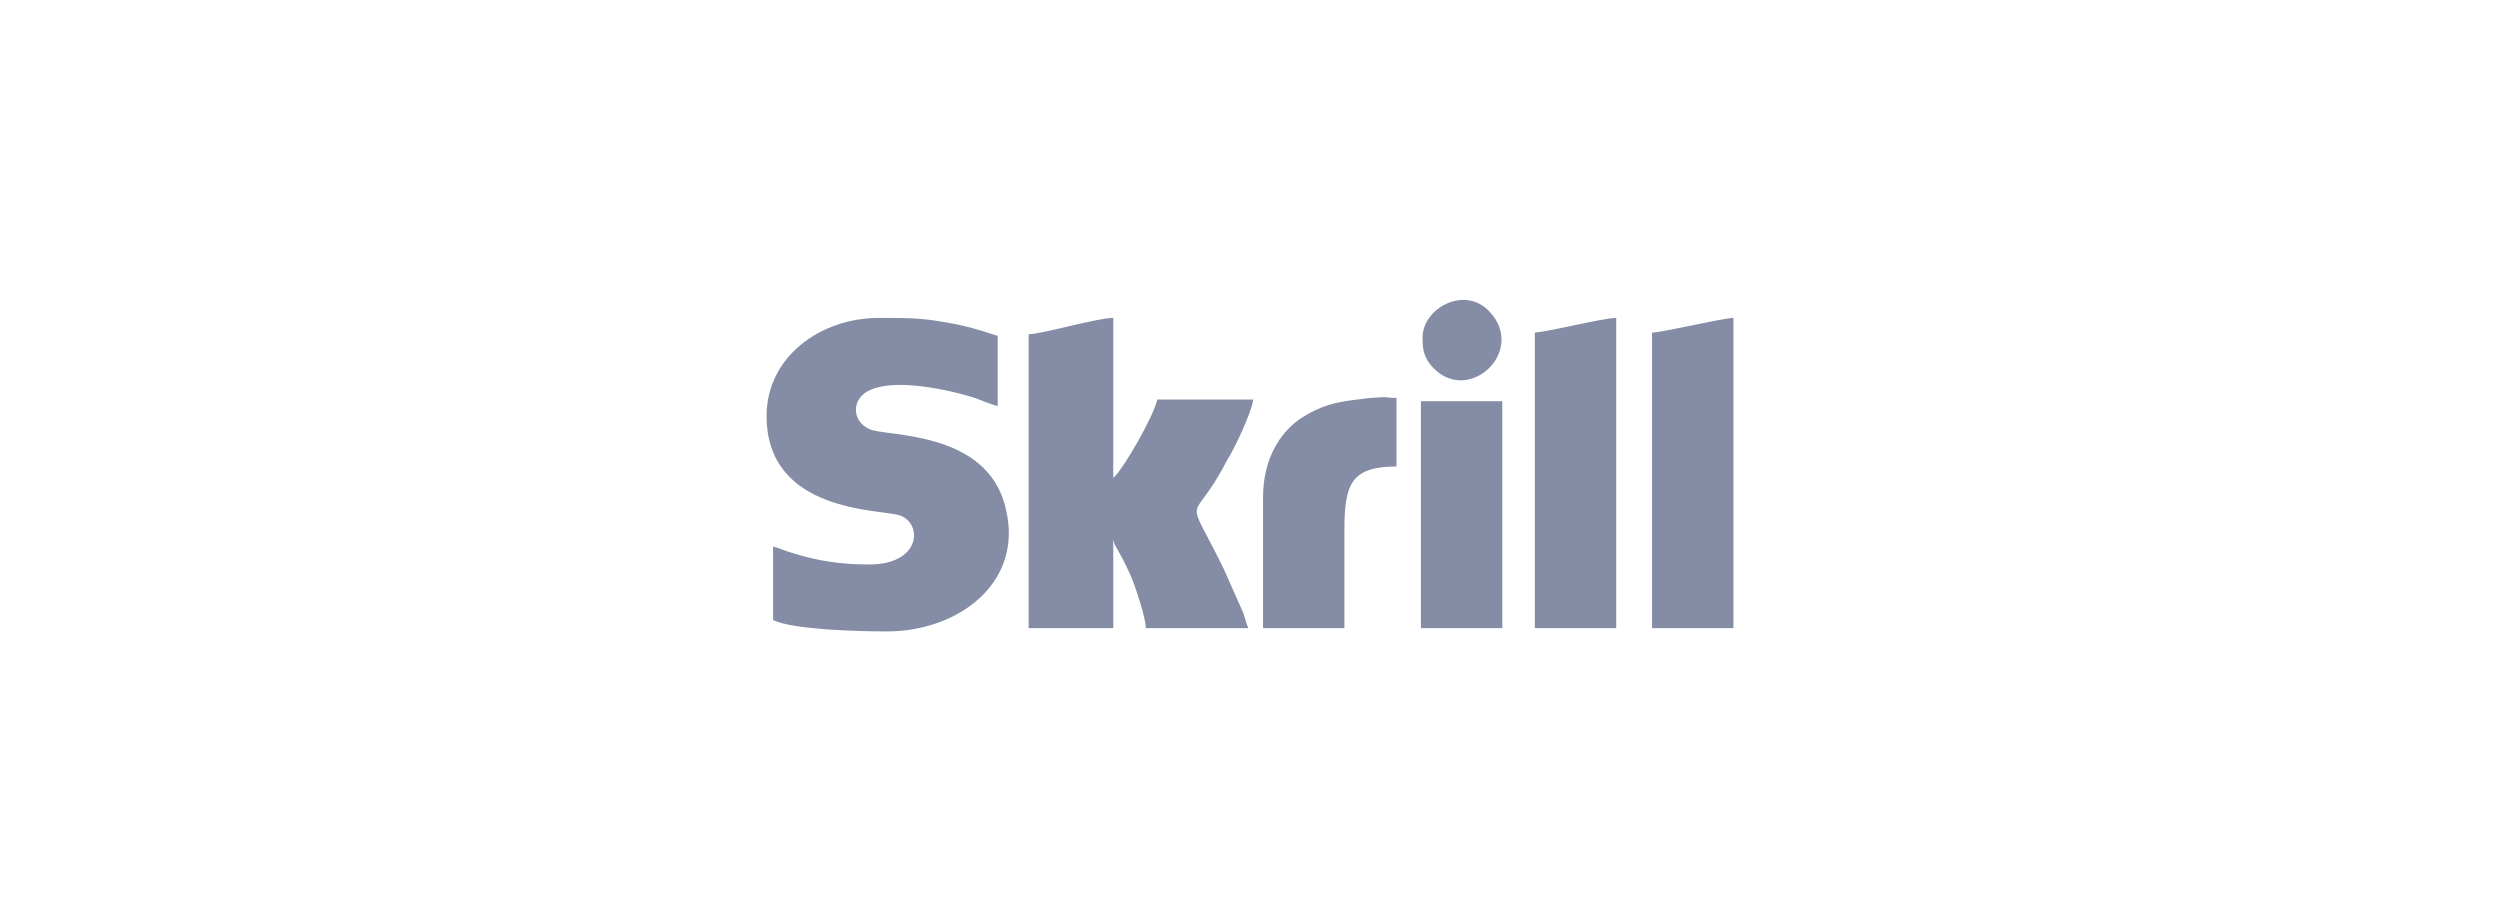 <svg width="181" height="65" viewBox="0 0 181 65" fill="none" xmlns="http://www.w3.org/2000/svg">
<path fill-rule="evenodd" clip-rule="evenodd" d="M55.5 30.109C55.5 37.203 63.867 36.848 65.163 37.321C66.813 37.912 66.695 40.868 62.924 40.868C60.921 40.868 59.271 40.631 57.386 40.04C56.914 39.922 56.443 39.685 55.971 39.567V44.887C57.386 45.597 62.217 45.715 64.221 45.715C69.406 45.715 74.12 42.168 72.823 36.848C71.527 31.055 63.985 31.646 62.924 31.055C61.628 30.464 61.628 28.809 63.042 28.218C64.928 27.39 68.699 28.218 70.584 28.809C71.173 29.045 71.763 29.282 72.234 29.4V24.317C71.409 24.08 70.938 23.844 69.288 23.489C66.931 23.016 65.988 23.016 63.631 23.016C59.389 23.016 55.5 25.853 55.5 30.109ZM74.473 24.198V45.478H80.601V39.094C80.719 39.331 80.601 39.213 80.719 39.449L81.308 40.513C81.544 40.986 81.779 41.459 82.015 42.05C82.251 42.641 82.958 44.769 82.958 45.478H90.382C90.264 45.242 90.147 44.769 90.029 44.414L88.615 41.222C85.668 35.193 86.258 38.385 88.85 33.301C89.322 32.592 90.618 29.873 90.736 28.927H83.783C83.547 30.109 81.308 34.011 80.601 34.602V23.016C79.423 23.016 75.416 24.198 74.473 24.198ZM111.123 24.08V45.478H117.015V23.016C116.072 23.016 112.419 23.962 111.123 24.08ZM119.608 24.08V45.478H125.5V23.016C124.793 23.016 120.315 24.08 119.608 24.08ZM91.443 36.02V45.478H97.335V38.385C97.335 35.075 97.806 33.774 101.106 33.774V28.809C100.045 28.809 100.988 28.691 99.221 28.809C97.453 29.045 96.157 29.045 94.271 30.228C92.621 31.292 91.443 33.301 91.443 36.02ZM102.874 45.478H108.766V29.045H102.874V45.478ZM102.992 24.435C102.992 25.381 103.109 25.972 103.816 26.681C106.409 29.282 110.534 25.381 107.823 22.543C106.056 20.651 102.992 22.307 102.992 24.435Z" fill="#848DA5"/>
</svg>
